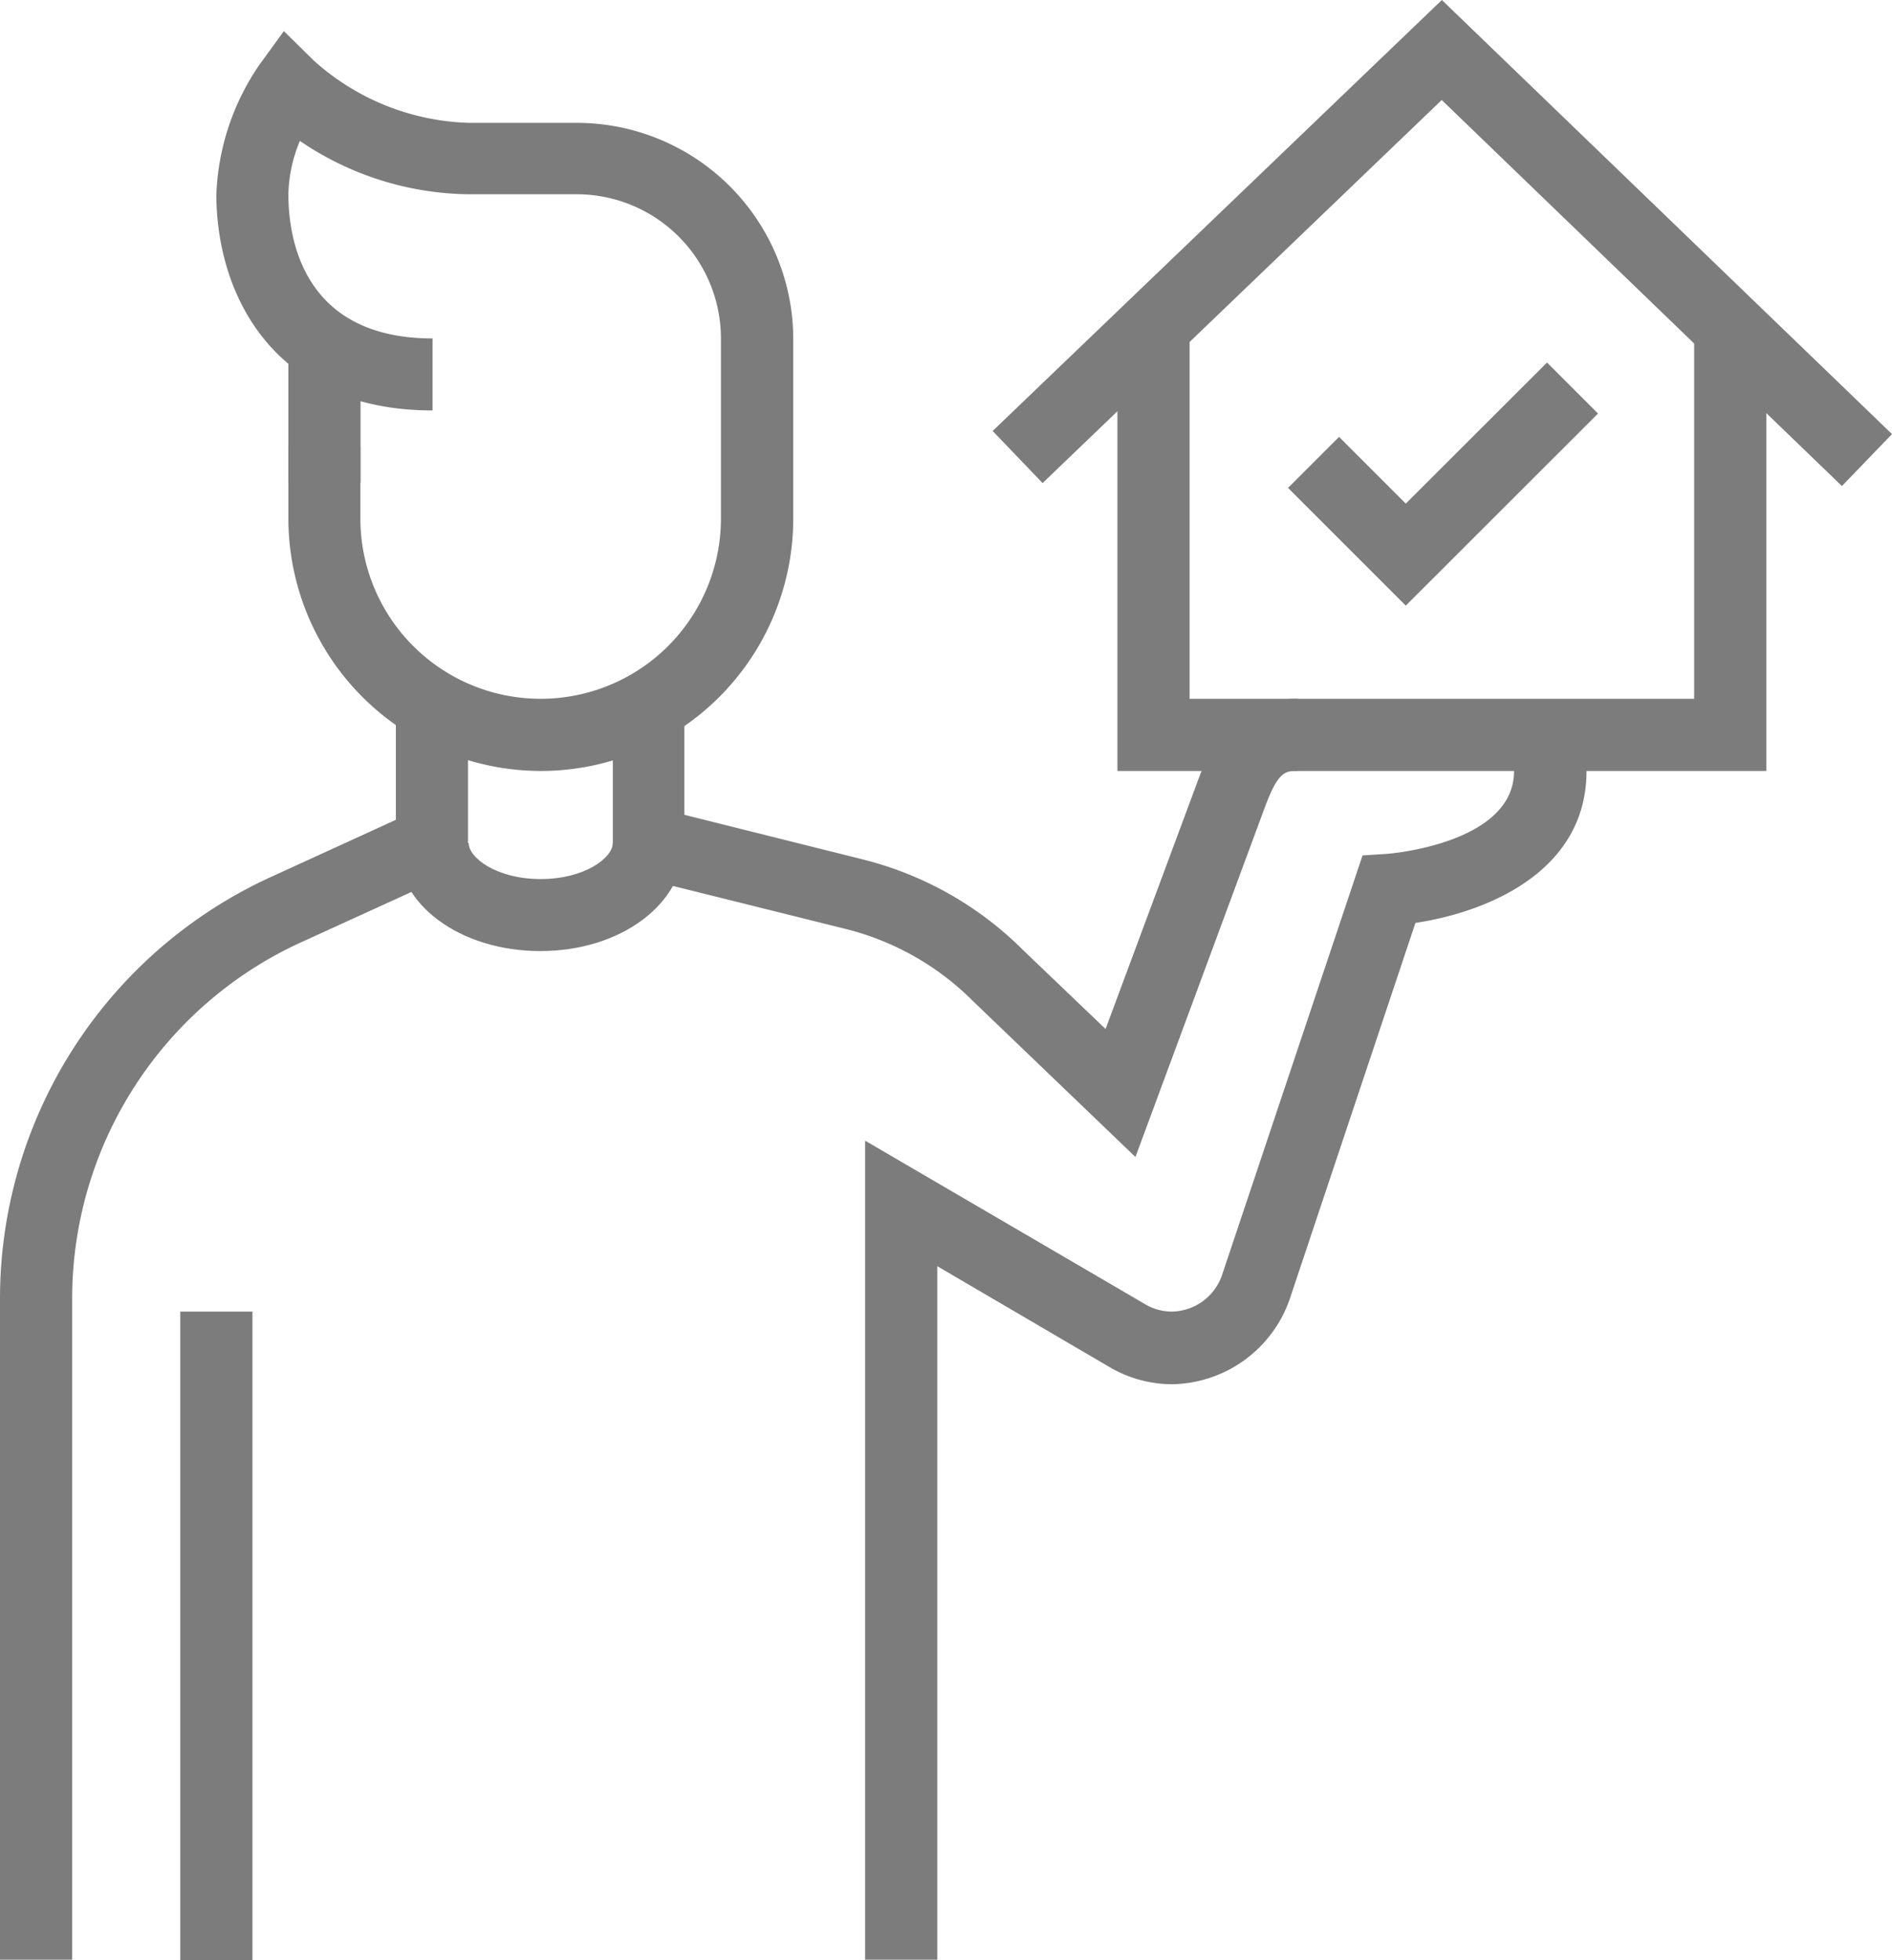 <svg xmlns="http://www.w3.org/2000/svg" viewBox="0 0 121.64 126.04"><defs><style>.cls-1{fill:#7c7c7c;}</style></defs><g id="Calque_2" data-name="Calque 2"><g id="Calque_1-2" data-name="Calque 1"><path class="cls-1" d="M34.76,49.57A16.25,16.25,0,0,1,18.54,33.34V28.71h4.63v4.63a11.59,11.59,0,0,0,23.18,0V21.76a9.28,9.28,0,0,0-9.27-9.27H30.13A19.62,19.62,0,0,1,19.28,9.06a9.39,9.39,0,0,0-.74,3.43c0,2.78.9,9.27,9.27,9.27v4.63c-10.26,0-13.9-7.49-13.9-13.9a15.76,15.76,0,0,1,2.75-8.3L18.25,2,20.18,3.9a15.56,15.56,0,0,0,10,4h7A13.92,13.92,0,0,1,51,21.76V33.34A16.24,16.24,0,0,1,34.76,49.57"/><rect class="cls-1" x="18.54" y="22.25" width="4.64" height="8.78"/><path class="cls-1" d="M4.64,126H0V83.47a29.82,29.82,0,0,1,17.45-27.1l8-3.66V45.39h4.64v10.3L19.37,60.58A25.19,25.19,0,0,0,4.64,83.47Z"/><rect class="cls-1" x="11.59" y="84.33" width="4.64" height="41.72"/><path class="cls-1" d="M60.26,126H55.62V73.34l18.15,10.6a3.42,3.42,0,0,0,1.55.39A3.47,3.47,0,0,0,78.56,82L87.6,55l1.56-.1c.07,0,8.18-.63,8.18-5.32V47.25H102v2.32C102,56,95.69,58.63,91,59.34l-8.1,24.24A8.14,8.14,0,0,1,75.32,89a8,8,0,0,1-3.81-1L60.26,81.41Z"/><path class="cls-1" d="M73,74.39l-10.42-10a17.59,17.59,0,0,0-8.2-4.66L39.4,56V45.39H44v7l11.44,2.86A22.18,22.18,0,0,1,65.79,61.1l5.29,5.06L77,50.23c.58-1.58,2-5.3,6.43-5.3v4.64c-.77,0-1.24,0-2.09,2.28Z"/><polygon class="cls-1" points="113.56 49.57 71.84 49.57 71.84 21 76.48 21 76.48 44.93 108.92 44.93 108.92 21.1 113.56 21.1 113.56 49.57"/><polygon class="cls-1" points="63.82 27.71 67.03 31.06 92.69 6.43 118.42 31.25 121.64 27.91 92.7 0 63.82 27.71"/><polygon class="cls-1" points="90.38 38.94 82.81 31.37 86.09 28.09 90.38 32.38 99.46 23.31 102.74 26.59 90.38 38.94"/><path class="cls-1" d="M34.76,61.15c-5.2,0-9.27-3-9.27-6.95h4.64c0,.95,1.8,2.32,4.63,2.32s4.64-1.37,4.64-2.32H44c0,3.9-4.07,6.95-9.27,6.95"/></g></g></svg>